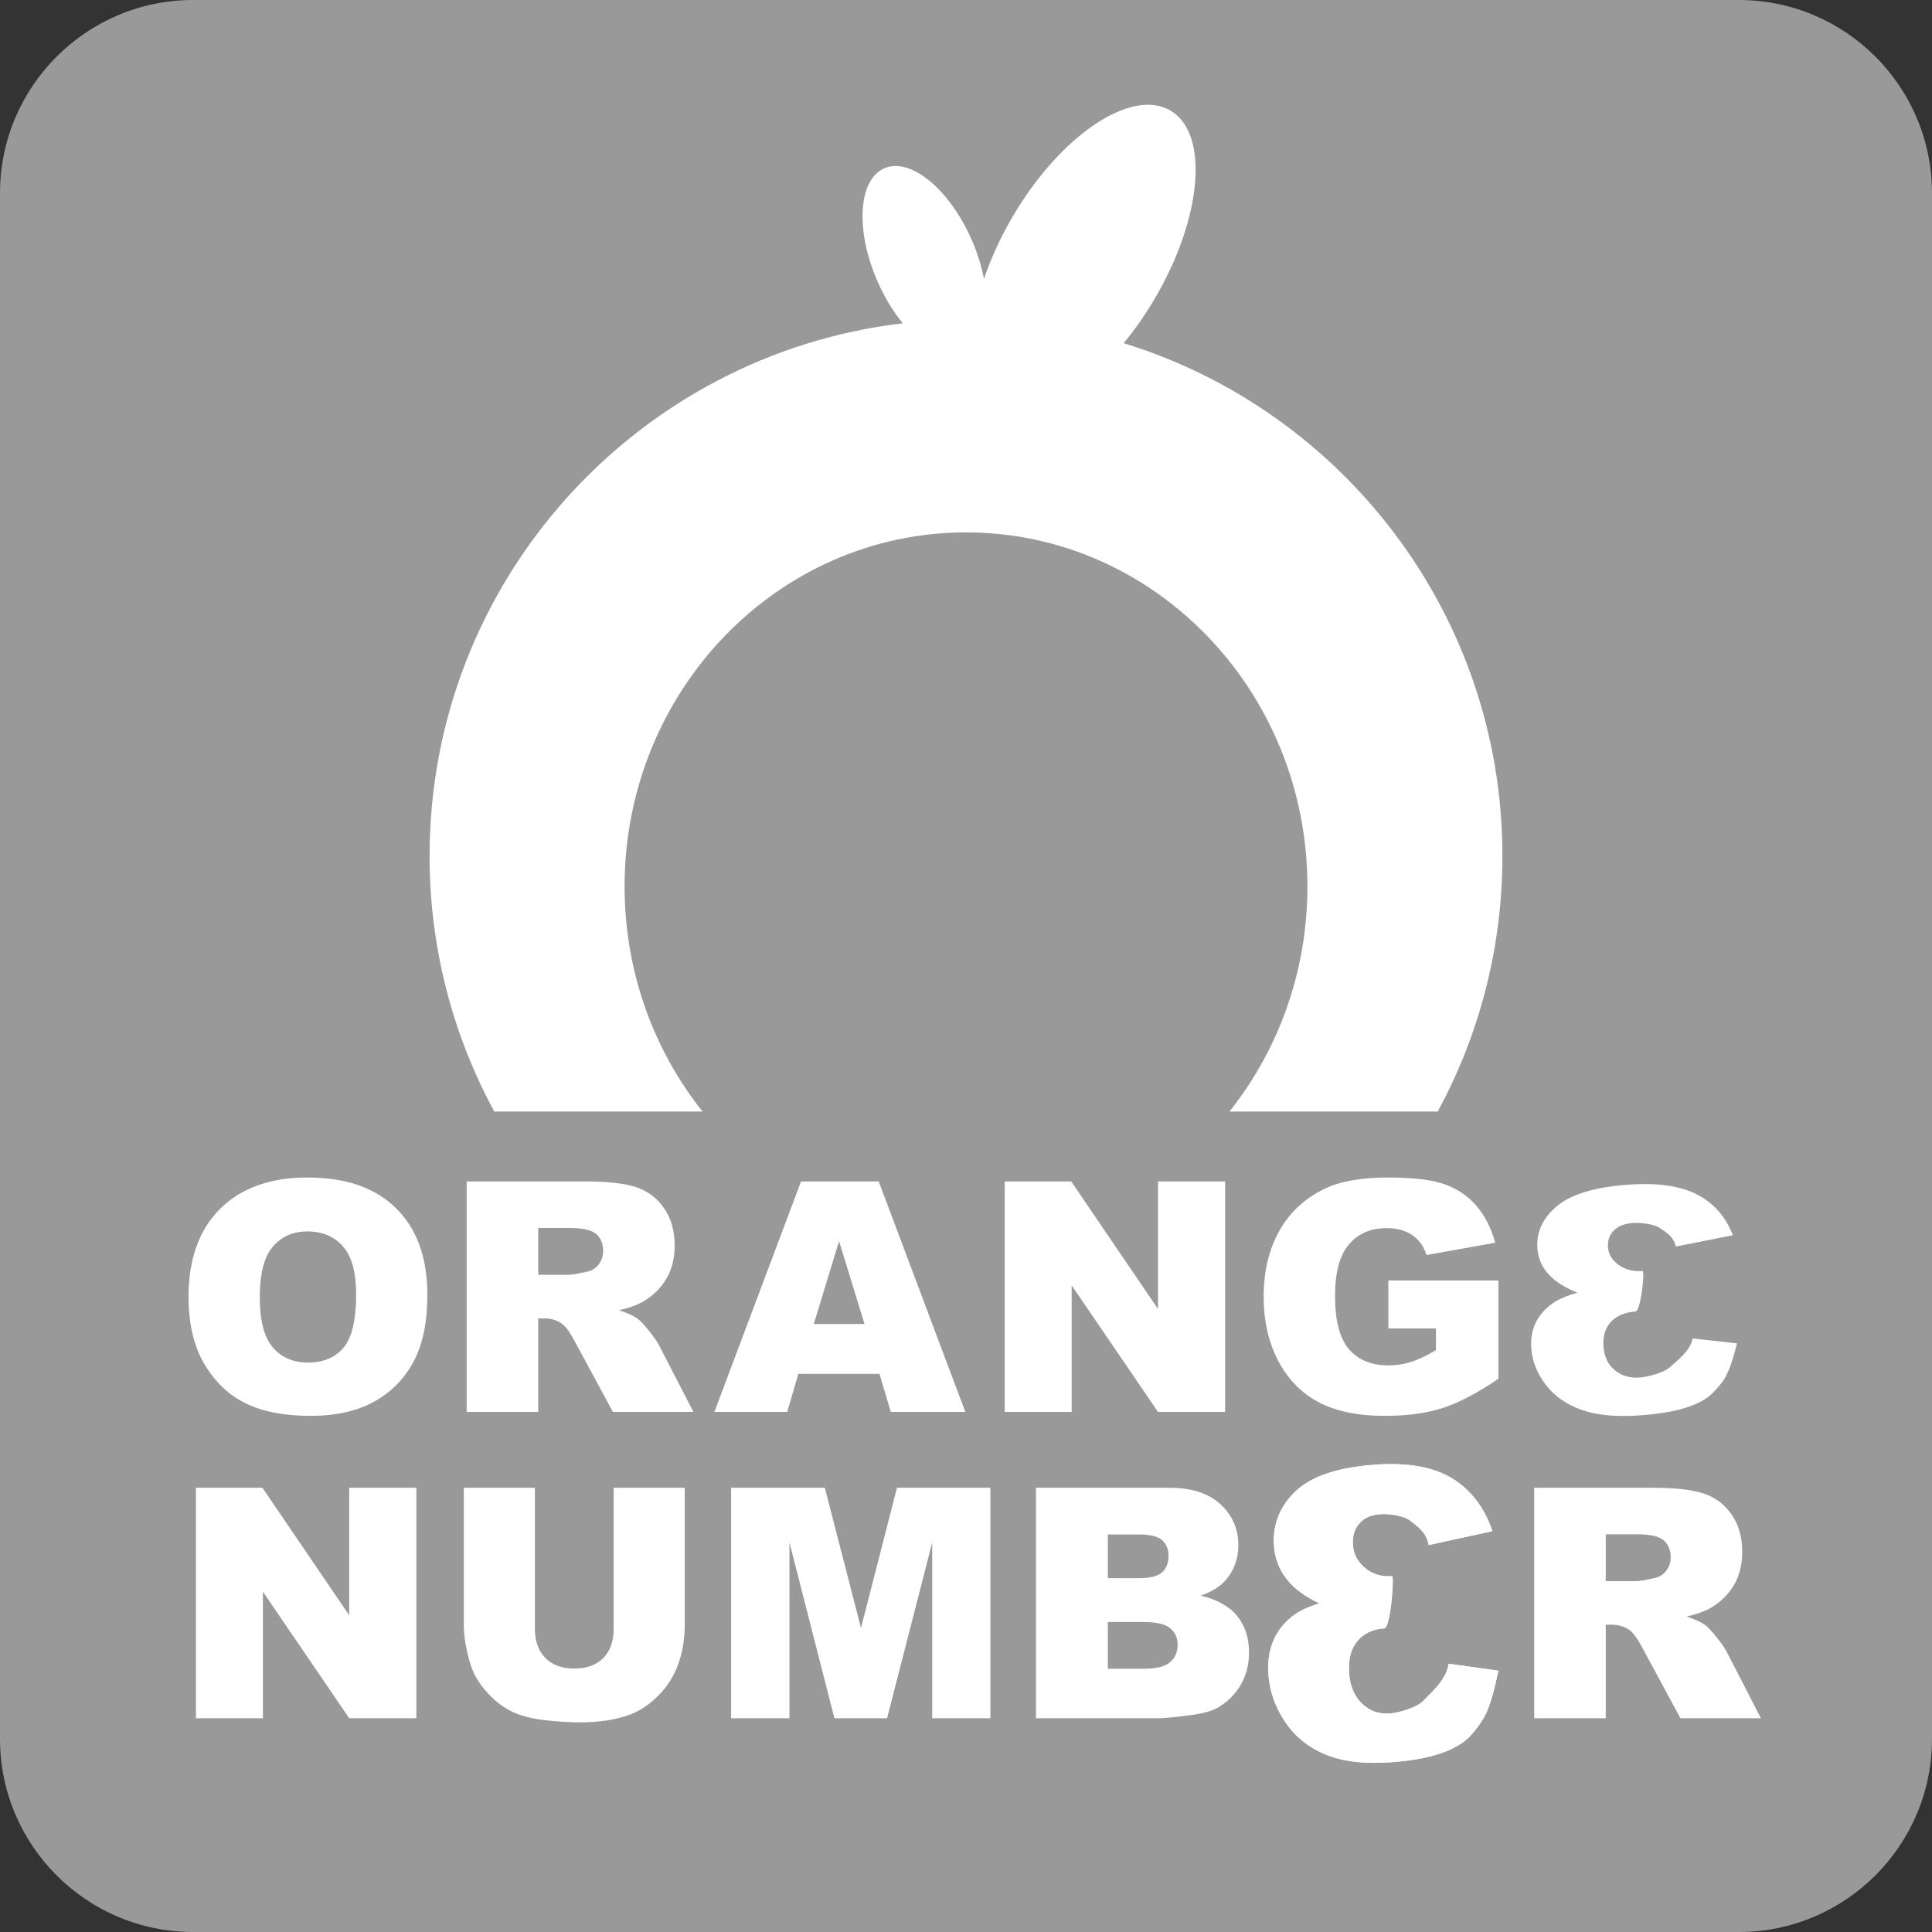 <svg height="100%" style="fill-rule:evenodd;clip-rule:evenodd;stroke-linejoin:round;stroke-miterlimit:2;" version="1.1" viewBox="0 0 120 120" width="100%" xml:space="preserve" xmlns="http://www.w3.org/2000/svg" xmlns:serif="http://www.serif.com/" xmlns:xlink="http://www.w3.org/1999/xlink">
  <rect x="0" y="0" width="120" height="120" fill="#333333" stroke="none"/>
  <g id="background" style="fill:#999;">
    <path id="Background" d="M120,12c0,-6.623 -5.377,-12 -12,-12l-96,0c-6.623,0 -12,5.377 -12,12l0,96c0,6.623 5.377,12 12,12l96,0c6.623,0 12,-5.377 12,-12l0,-96Z"/>
  </g>
  <g id="Orange" style="fill:#fff;">
    <path d="M62.925,13.408c2.976,-5.039 7.358,-7.968 9.779,-6.538c2.422,1.43 1.971,6.682 -1.005,11.721c-0.589,0.997 -1.233,1.911 -1.905,2.725c13.615,4.187 23.524,16.872 23.524,31.853c0,5.745 -1.457,11.152 -4.021,15.872l-12.935,0c3.026,-3.802 4.844,-8.674 4.844,-13.983c0,-12.136 -9.502,-21.99 -21.206,-21.99c-11.704,0 -21.206,9.854 -21.206,21.99c0,5.309 1.818,10.181 4.844,13.983l-12.935,0c-2.564,-4.72 -4.021,-10.127 -4.021,-15.872c0,-17.061 12.851,-31.145 29.394,-33.089c-0.593,-0.721 -1.139,-1.609 -1.579,-2.616c-1.382,-3.164 -1.19,-6.306 0.427,-7.012c1.617,-0.706 4.051,1.289 5.433,4.453c0.359,0.821 0.611,1.641 0.76,2.417c0.427,-1.271 1.031,-2.6 1.808,-3.914Z"/>
  </g>
  <g id="texts" style="fill:#fff;">
    <g>
      <path d="M11.71,80.549c0,-2.337 0.651,-4.157 1.953,-5.459c1.302,-1.302 3.116,-1.953 5.44,-1.953c2.383,0 4.218,0.639 5.508,1.919c1.289,1.279 1.933,3.071 1.933,5.376c0,1.673 -0.281,3.045 -0.845,4.116c-0.563,1.071 -1.377,1.904 -2.441,2.5c-1.064,0.595 -2.391,0.893 -3.979,0.893c-1.615,0 -2.951,-0.257 -4.009,-0.771c-1.058,-0.514 -1.916,-1.328 -2.574,-2.442c-0.657,-1.113 -0.986,-2.506 -0.986,-4.179Zm4.424,0.019c0,1.446 0.269,2.484 0.806,3.116c0.537,0.631 1.268,0.947 2.192,0.947c0.951,0 1.686,-0.309 2.207,-0.928c0.521,-0.618 0.781,-1.728 0.781,-3.33c0,-1.348 -0.272,-2.332 -0.815,-2.954c-0.544,-0.622 -1.281,-0.933 -2.212,-0.933c-0.892,0 -1.608,0.316 -2.148,0.948c-0.541,0.631 -0.811,1.676 -0.811,3.134Z" style="fill-rule:nonzero;"/>
      <path d="M28.986,87.697l0,-14.316l7.373,0c1.367,0 2.412,0.117 3.134,0.351c0.723,0.235 1.306,0.669 1.748,1.304c0.443,0.635 0.664,1.408 0.664,2.319c0,0.795 -0.169,1.48 -0.507,2.056c-0.339,0.576 -0.804,1.043 -1.397,1.401c-0.377,0.228 -0.895,0.417 -1.553,0.567c0.528,0.176 0.912,0.351 1.153,0.527c0.163,0.117 0.399,0.368 0.708,0.752c0.309,0.384 0.516,0.68 0.62,0.889l2.139,4.15l-5,0l-2.364,-4.375c-0.299,-0.566 -0.566,-0.934 -0.8,-1.103c-0.32,-0.222 -0.681,-0.332 -1.084,-0.332l-0.391,0l0,5.81l-4.443,0Zm4.443,-8.515l1.865,0c0.202,0 0.593,-0.066 1.172,-0.196c0.293,-0.058 0.532,-0.208 0.718,-0.449c0.185,-0.241 0.278,-0.518 0.278,-0.83c0,-0.462 -0.146,-0.817 -0.439,-1.065c-0.293,-0.247 -0.843,-0.371 -1.651,-0.371l-1.943,0l0,2.911Z" style="fill-rule:nonzero;"/>
      <path d="M54.626,85.334l-5.039,0l-0.693,2.363l-4.522,0l5.381,-14.316l4.824,0l5.381,14.316l-4.629,0l-0.703,-2.363Zm-0.928,-3.096l-1.582,-5.146l-1.572,5.146l3.154,0Z" style="fill-rule:nonzero;"/>
      <path d="M62.404,73.381l4.131,0l5.39,7.92l0,-7.92l4.17,0l0,14.316l-4.17,0l-5.361,-7.861l0,7.861l-4.16,0l0,-14.316Z" style="fill-rule:nonzero;"/>
      <path d="M86.232,82.512l0,-2.979l6.836,0l0,6.104c-1.309,0.892 -2.466,1.499 -3.472,1.821c-1.005,0.322 -2.199,0.483 -3.579,0.483c-1.699,0 -3.084,-0.289 -4.155,-0.869c-1.071,-0.579 -1.901,-1.442 -2.49,-2.588c-0.589,-1.146 -0.884,-2.461 -0.884,-3.945c0,-1.563 0.322,-2.922 0.967,-4.077c0.644,-1.156 1.588,-2.033 2.832,-2.632c0.97,-0.462 2.275,-0.693 3.916,-0.693c1.582,0 2.765,0.143 3.55,0.429c0.784,0.287 1.435,0.731 1.953,1.333c0.517,0.603 0.906,1.366 1.167,2.29l-4.268,0.762c-0.176,-0.54 -0.473,-0.954 -0.893,-1.24c-0.42,-0.287 -0.956,-0.43 -1.607,-0.43c-0.97,0 -1.743,0.337 -2.319,1.011c-0.576,0.674 -0.864,1.74 -0.864,3.198c0,1.55 0.291,2.656 0.874,3.32c0.582,0.665 1.394,0.997 2.436,0.997c0.495,0 0.967,-0.072 1.416,-0.215c0.449,-0.144 0.964,-0.388 1.543,-0.733l0,-1.347l-2.959,0Z" style="fill-rule:nonzero;"/>
    </g>
    <g>
      <path d="M12.168,92.407l4.131,0l5.391,7.92l0,-7.92l4.17,0l0,14.317l-4.17,0l-5.361,-7.862l0,7.862l-4.161,0l0,-14.317Z" style="fill-rule:nonzero;"/>
      <path d="M38.116,92.407l4.414,0l0,8.535c0,0.847 -0.132,1.646 -0.396,2.398c-0.263,0.752 -0.677,1.409 -1.24,1.972c-0.563,0.564 -1.154,0.959 -1.772,1.187c-0.86,0.319 -1.892,0.479 -3.096,0.479c-0.697,0 -1.457,-0.049 -2.28,-0.147c-0.824,-0.098 -1.512,-0.291 -2.066,-0.581c-0.553,-0.29 -1.059,-0.702 -1.518,-1.235c-0.459,-0.534 -0.773,-1.084 -0.943,-1.651c-0.273,-0.911 -0.41,-1.719 -0.41,-2.422l0,-8.535l4.414,0l0,8.74c0,0.782 0.217,1.392 0.65,1.831c0.433,0.44 1.033,0.66 1.801,0.66c0.762,0 1.359,-0.217 1.792,-0.65c0.433,-0.433 0.65,-1.046 0.65,-1.841l0,-8.74Z" style="fill-rule:nonzero;"/>
      <path d="M45.411,92.407l5.82,0l2.246,8.711l2.236,-8.711l5.801,0l0,14.317l-3.613,0l0,-10.918l-2.803,10.918l-3.271,0l-2.793,-10.918l0,10.918l-3.623,0l0,-14.317Z" style="fill-rule:nonzero;"/>
      <path d="M64.346,92.407l8.281,0c1.381,0 2.44,0.342 3.179,1.026c0.739,0.683 1.109,1.53 1.109,2.539c0,0.846 -0.264,1.572 -0.791,2.177c-0.352,0.404 -0.866,0.723 -1.543,0.957c1.028,0.248 1.785,0.673 2.27,1.275c0.485,0.602 0.728,1.359 0.728,2.27c0,0.743 -0.173,1.41 -0.518,2.002c-0.345,0.593 -0.817,1.061 -1.416,1.407c-0.371,0.214 -0.931,0.371 -1.68,0.468c-0.996,0.131 -1.657,0.196 -1.982,0.196l-7.637,0l0,-14.317Zm4.463,5.615l1.924,0c0.69,0 1.17,-0.118 1.44,-0.356c0.271,-0.238 0.406,-0.581 0.406,-1.03c0,-0.417 -0.135,-0.742 -0.406,-0.977c-0.27,-0.234 -0.74,-0.351 -1.411,-0.351l-1.953,0l0,2.714Zm0,5.625l2.256,0c0.762,0 1.299,-0.135 1.611,-0.405c0.313,-0.27 0.469,-0.633 0.469,-1.089c0,-0.423 -0.155,-0.763 -0.464,-1.02c-0.309,-0.257 -0.851,-0.386 -1.626,-0.386l-2.246,0l0,2.9Z" style="fill-rule:nonzero;"/>
      <path d="M95.292,106.724l0,-14.317l7.374,0c1.367,0 2.412,0.117 3.134,0.352c0.723,0.234 1.306,0.669 1.748,1.303c0.443,0.635 0.664,1.408 0.664,2.32c0,0.794 -0.169,1.479 -0.507,2.055c-0.339,0.577 -0.804,1.044 -1.397,1.402c-0.377,0.228 -0.895,0.417 -1.553,0.566c0.528,0.176 0.912,0.352 1.153,0.528c0.162,0.117 0.398,0.367 0.708,0.752c0.309,0.384 0.516,0.68 0.62,0.888l2.139,4.151l-5,0l-2.364,-4.375c-0.299,-0.567 -0.566,-0.935 -0.801,-1.104c-0.319,-0.221 -0.68,-0.332 -1.084,-0.332l-0.39,0l0,5.811l-4.444,0Zm4.444,-8.516l1.865,0c0.202,0 0.593,-0.065 1.172,-0.195c0.293,-0.059 0.532,-0.209 0.718,-0.45c0.185,-0.24 0.278,-0.517 0.278,-0.83c0,-0.462 -0.146,-0.817 -0.439,-1.064c-0.293,-0.247 -0.844,-0.371 -1.651,-0.371l-1.943,0l0,2.91Z" style="fill-rule:nonzero;"/>
    </g>
    <g>
      <path d="M88.745,95.964l3.952,-0.861c-0.496,-1.465 -1.327,-2.556 -2.492,-3.273c-1.165,-0.716 -2.762,-1.001 -4.791,-0.856c-2.33,0.166 -3.983,0.721 -4.96,1.664c-0.977,0.943 -1.418,2.072 -1.324,3.387c0.055,0.771 0.316,1.454 0.783,2.049c0.466,0.595 1.143,1.097 2.029,1.507c-0.678,0.22 -1.191,0.456 -1.54,0.71c-0.567,0.407 -0.993,0.921 -1.279,1.541c-0.286,0.621 -0.4,1.345 -0.34,2.173c0.074,1.039 0.417,2.016 1.029,2.93c0.612,0.915 1.448,1.594 2.508,2.036c1.059,0.442 2.421,0.604 4.085,0.485c1.624,-0.116 2.891,-0.398 3.801,-0.847c0.91,-0.449 1.228,-0.854 1.78,-1.631c0.553,-0.778 0.837,-2.075 1.082,-3.21l-3.092,-0.431c-0.124,1.012 -1.176,1.875 -1.559,2.29c-0.382,0.415 -1.473,0.755 -2.106,0.801c-0.666,0.047 -1.237,-0.157 -1.714,-0.612c-0.477,-0.455 -0.745,-1.089 -0.803,-1.901c-0.059,-0.828 0.108,-1.484 0.501,-1.969c0.394,-0.485 0.956,-0.754 1.687,-0.806c0.389,-0.028 0.632,-3.252 0.478,-3.241c-0.65,0.047 -1.206,-0.122 -1.67,-0.504c-0.464,-0.383 -0.716,-0.859 -0.757,-1.427c-0.039,-0.544 0.092,-0.99 0.394,-1.338c0.301,-0.348 0.736,-0.542 1.304,-0.583c0.585,-0.041 1.507,0.105 1.898,0.432c0.39,0.327 0.923,0.61 1.116,1.485Z" style="fill-rule:nonzero;"/>
      <path d="M88.745,95.964l3.952,-0.861c-0.496,-1.465 -1.327,-2.556 -2.492,-3.273c-1.165,-0.716 -2.762,-1.001 -4.791,-0.856c-2.33,0.166 -3.983,0.721 -4.96,1.664c-0.977,0.943 -1.418,2.072 -1.324,3.387c0.055,0.771 0.316,1.454 0.783,2.049c0.466,0.595 1.143,1.097 2.029,1.507c-0.678,0.22 -1.191,0.456 -1.54,0.71c-0.567,0.407 -0.993,0.921 -1.279,1.541c-0.286,0.621 -0.4,1.345 -0.34,2.173c0.074,1.039 0.417,2.016 1.029,2.93c0.612,0.915 1.448,1.594 2.508,2.036c1.059,0.442 2.421,0.604 4.085,0.485c1.624,-0.116 2.891,-0.398 3.801,-0.847c0.91,-0.449 1.228,-0.854 1.78,-1.631c0.553,-0.778 0.837,-2.075 1.082,-3.21l-3.092,-0.431c-0.124,1.012 -1.176,1.875 -1.559,2.29c-0.382,0.415 -1.473,0.755 -2.106,0.801c-0.666,0.047 -1.237,-0.157 -1.714,-0.612c-0.477,-0.455 -0.745,-1.089 -0.803,-1.901c-0.059,-0.828 0.108,-1.484 0.501,-1.969c0.394,-0.485 0.956,-0.754 1.687,-0.806c0.389,-0.028 0.632,-3.252 0.478,-3.241c-0.65,0.047 -1.206,-0.122 -1.67,-0.504c-0.464,-0.383 -0.716,-0.859 -0.757,-1.427c-0.039,-0.544 0.092,-0.99 0.394,-1.338c0.301,-0.348 0.736,-0.542 1.304,-0.583c0.585,-0.041 1.507,0.105 1.898,0.432c0.39,0.327 0.923,0.61 1.116,1.485Z" style="fill-rule:nonzero;"/>
      <path d="M104.09,77.424l3.541,-0.701c-0.432,-1.133 -1.165,-1.972 -2.201,-2.518c-1.035,-0.545 -2.461,-0.753 -4.277,-0.623c-2.085,0.149 -3.568,0.593 -4.45,1.333c-0.881,0.74 -1.286,1.619 -1.213,2.638c0.043,0.598 0.271,1.126 0.683,1.583c0.412,0.458 1.013,0.841 1.802,1.152c-0.608,0.176 -1.069,0.364 -1.384,0.564c-0.51,0.321 -0.895,0.723 -1.156,1.206c-0.261,0.484 -0.369,1.047 -0.323,1.688c0.058,0.806 0.356,1.561 0.896,2.265c0.539,0.704 1.281,1.224 2.225,1.558c0.944,0.334 2.16,0.448 3.649,0.341c1.453,-0.104 2.588,-0.334 3.406,-0.689c0.818,-0.356 1.106,-0.673 1.606,-1.281c0.501,-0.608 0.766,-1.616 0.995,-2.499l-2.762,-0.308c-0.119,0.786 -1.068,1.464 -1.413,1.79c-0.346,0.325 -1.324,0.598 -1.89,0.639c-0.596,0.042 -1.105,-0.111 -1.528,-0.46c-0.423,-0.349 -0.657,-0.838 -0.702,-1.468c-0.046,-0.641 0.109,-1.152 0.465,-1.532c0.357,-0.379 0.862,-0.593 1.515,-0.639c0.349,-0.025 0.593,-2.528 0.455,-2.518c-0.581,0.041 -1.077,-0.084 -1.489,-0.377c-0.411,-0.293 -0.633,-0.66 -0.664,-1.101c-0.03,-0.421 0.091,-0.768 0.363,-1.041c0.273,-0.272 0.663,-0.426 1.172,-0.463c0.523,-0.037 1.347,0.069 1.693,0.319c0.346,0.25 0.82,0.465 0.986,1.142Z" style="fill-rule:nonzero;"/>
    </g>
  </g>
</svg>

